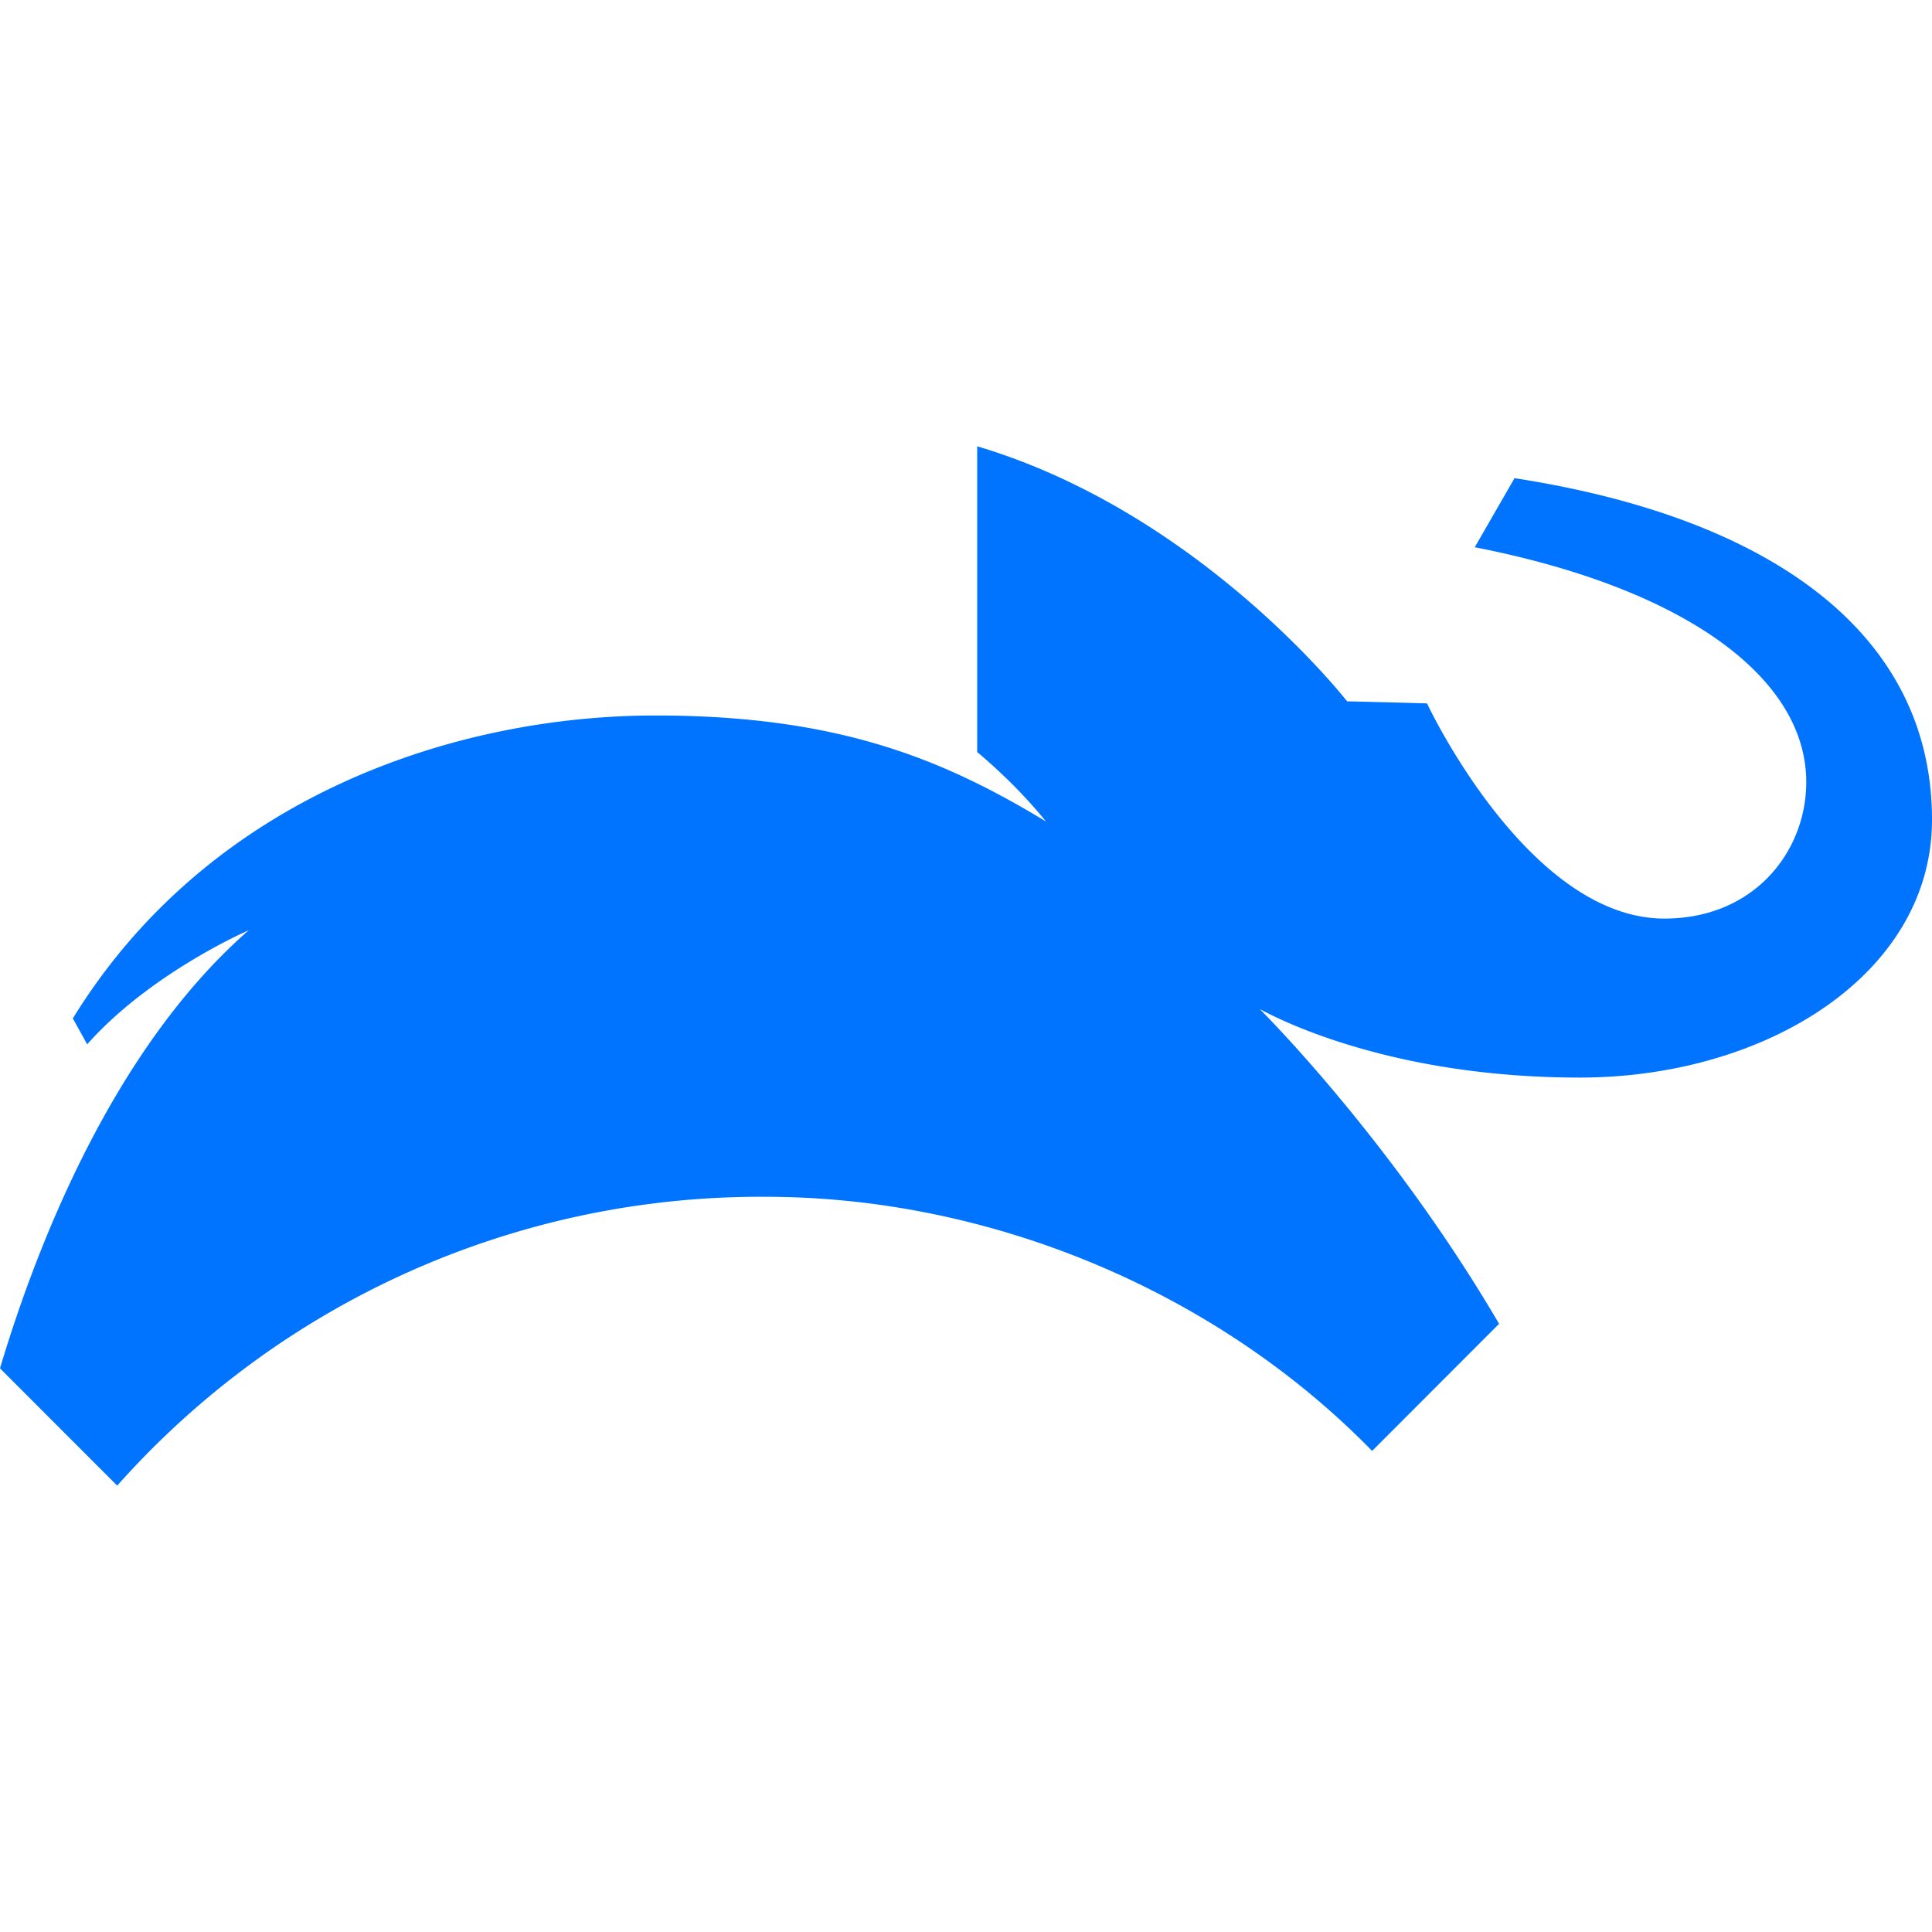 <svg role="img" viewBox="0 0 24 24" xmlns="http://www.w3.org/2000/svg"><style>path { fill: #0073FF; }</style><title>Animal Planet</title><path d="m18.814 5.94-.494.858c2.605.509 4.118 1.618 4.118 2.917.0.865-.649 1.696-1.762 1.696-1.699.0-2.949-2.673-2.949-2.673-.356-.011-.993-.026-.993-.026s-1.822-2.342-4.595-3.168v3.798c.244.205.559.499.855.863-1.252-.757-2.552-1.317-4.847-1.317-2.496.0-5.547 1.007-7.242 3.763l.178.322c.773-.873 1.968-1.402 2.006-1.416C1.424 13.012.469 15.427.0 16.998l1.456 1.457a10.687 10.687.0 018.055-3.588c2.77.0 5.582 1.157 7.534 3.157l1.577-1.579c-1.324-2.263-2.924-3.861-2.972-3.909.068.031 1.487.85 3.975.85 2.312.0 4.375-1.285 4.375-3.203.0-2.292-1.965-3.745-5.186-4.243"/></svg>